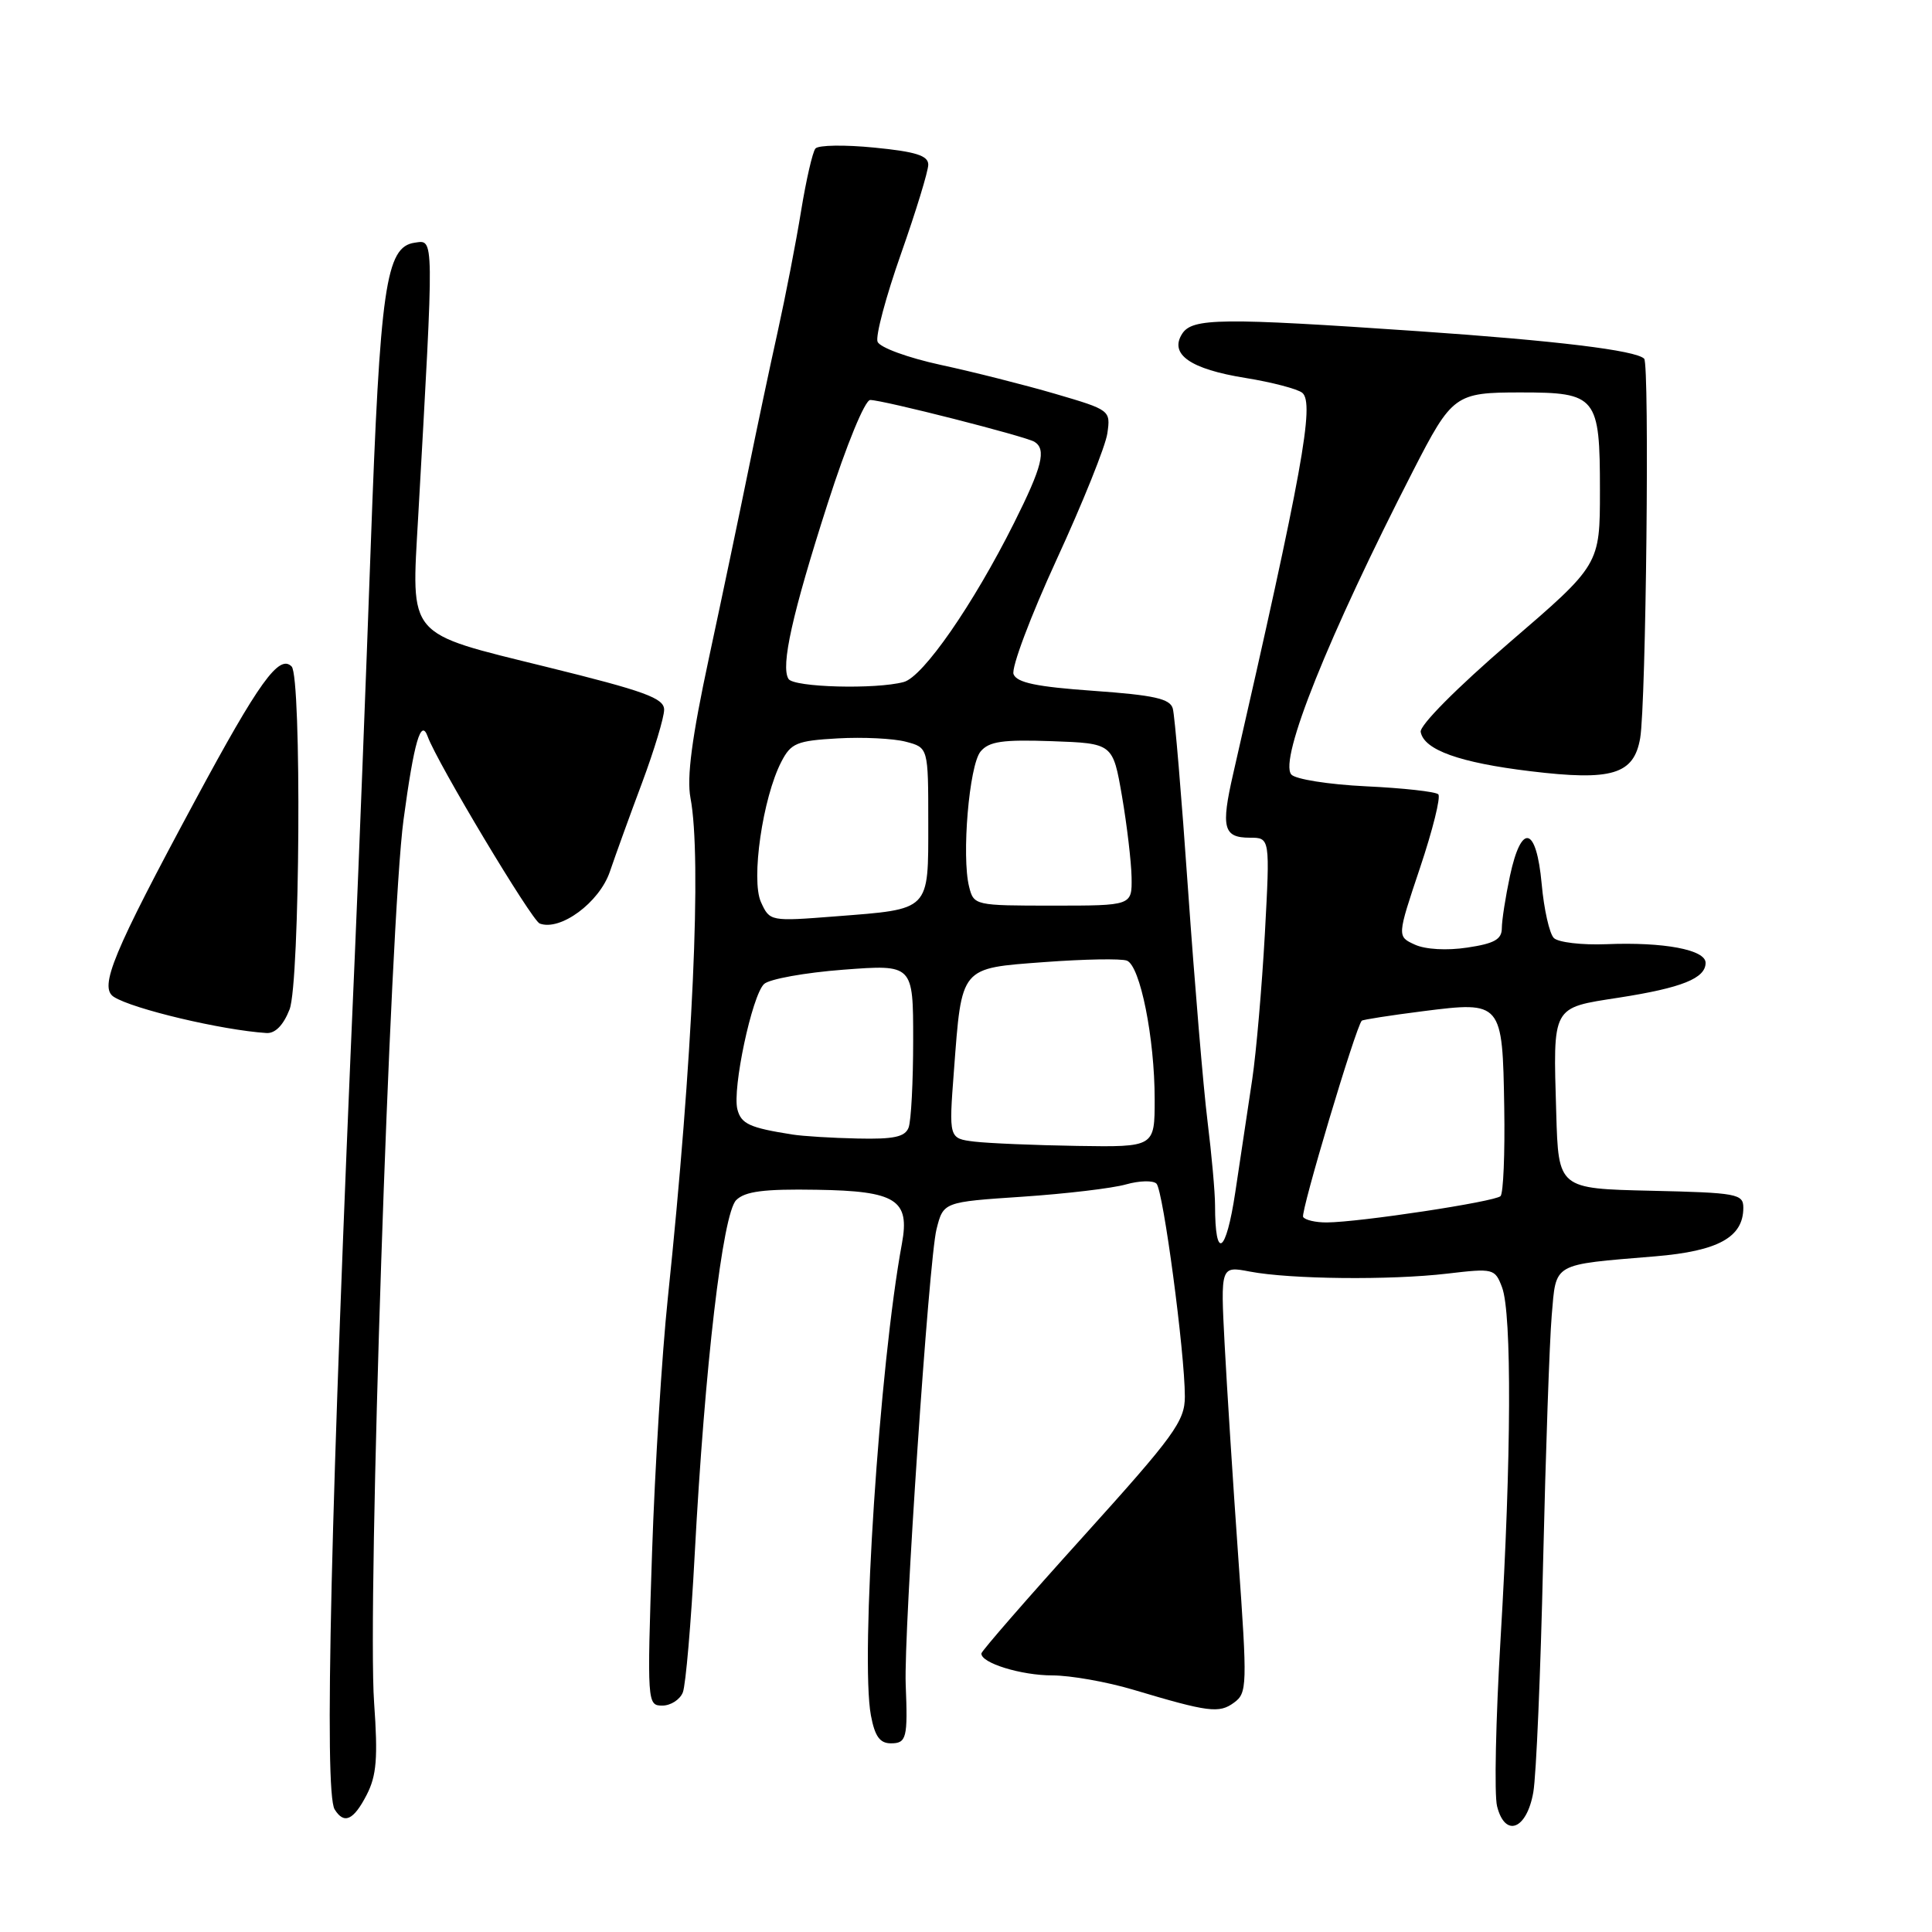 <?xml version="1.0" encoding="UTF-8" standalone="no"?>
<!DOCTYPE svg PUBLIC "-//W3C//DTD SVG 1.1//EN" "http://www.w3.org/Graphics/SVG/1.1/DTD/svg11.dtd" >
<svg xmlns="http://www.w3.org/2000/svg" xmlns:xlink="http://www.w3.org/1999/xlink" version="1.1" viewBox="0 0 256 256">
 <g >
 <path fill="currentColor"
d=" M 203.17 237.49 C 203.56 235.30 204.14 221.57 204.47 207.00 C 204.81 192.43 205.32 177.72 205.61 174.31 C 206.22 167.23 205.55 167.62 219.34 166.47 C 227.69 165.77 231.00 163.94 231.00 160.03 C 231.00 158.19 230.17 158.04 218.75 157.78 C 206.50 157.50 206.50 157.50 206.21 147.50 C 205.79 133.15 205.55 133.58 214.53 132.19 C 222.87 130.89 226.00 129.63 226.00 127.58 C 226.00 125.84 220.45 124.80 212.86 125.11 C 209.61 125.24 206.47 124.87 205.89 124.29 C 205.31 123.71 204.58 120.48 204.28 117.12 C 203.58 109.48 201.60 108.97 200.08 116.05 C 199.49 118.83 199.00 121.95 199.00 122.99 C 199.00 124.47 198.00 125.03 194.42 125.56 C 191.73 125.97 188.87 125.81 187.48 125.17 C 185.11 124.09 185.11 124.09 188.16 114.99 C 189.84 109.98 190.93 105.60 190.58 105.25 C 190.23 104.90 185.92 104.42 181.00 104.19 C 176.04 103.95 171.62 103.25 171.10 102.62 C 169.45 100.63 176.01 84.28 187.25 62.37 C 192.42 52.29 192.81 52.00 201.50 52.00 C 211.57 52.00 212.00 52.53 212.00 64.99 C 212.00 74.83 212.00 74.83 199.98 85.16 C 193.03 91.15 188.08 96.13 188.25 96.99 C 188.69 99.37 193.41 101.06 202.78 102.19 C 213.59 103.50 216.49 102.63 217.33 97.82 C 218.11 93.29 218.59 48.26 217.86 47.53 C 216.76 46.42 206.22 45.14 187.86 43.88 C 161.80 42.09 157.98 42.13 156.64 44.23 C 154.91 46.94 157.72 48.91 165.03 50.08 C 168.55 50.65 171.94 51.54 172.56 52.05 C 174.21 53.42 172.56 62.52 163.41 102.50 C 161.76 109.69 162.10 111.00 165.61 111.00 C 168.29 111.00 168.29 111.00 167.60 123.75 C 167.21 130.76 166.46 139.43 165.93 143.00 C 165.39 146.57 164.38 153.32 163.68 157.99 C 162.45 166.17 161.00 167.11 161.00 159.72 C 161.00 158.01 160.55 152.98 160.00 148.55 C 159.45 144.12 158.30 130.38 157.43 118.00 C 156.57 105.62 155.66 94.77 155.40 93.88 C 155.04 92.58 152.91 92.11 144.91 91.54 C 137.37 91.01 134.73 90.46 134.30 89.33 C 133.98 88.50 136.55 81.67 140.00 74.16 C 143.46 66.65 146.49 59.11 146.73 57.42 C 147.17 54.37 147.11 54.32 139.84 52.19 C 135.80 51.01 128.97 49.28 124.65 48.35 C 120.28 47.40 116.57 46.04 116.28 45.28 C 115.99 44.53 117.39 39.30 119.38 33.65 C 121.37 28.00 123.00 22.67 123.00 21.82 C 123.00 20.62 121.36 20.10 115.87 19.56 C 111.95 19.17 108.43 19.22 108.05 19.68 C 107.67 20.13 106.82 23.85 106.15 27.94 C 105.49 32.03 104.09 39.23 103.05 43.94 C 102.00 48.65 100.24 57.00 99.12 62.50 C 98.00 68.00 95.67 79.13 93.93 87.22 C 91.68 97.70 90.98 103.03 91.49 105.72 C 93.01 113.71 91.80 140.31 88.49 172.00 C 87.71 179.43 86.77 194.61 86.40 205.75 C 85.74 225.66 85.76 226.00 87.76 226.00 C 88.87 226.00 90.10 225.21 90.48 224.25 C 90.86 223.29 91.57 215.07 92.05 206.00 C 93.39 180.94 95.75 160.83 97.55 159.02 C 98.72 157.86 101.21 157.53 108.22 157.65 C 118.74 157.81 120.58 158.98 119.51 164.78 C 116.53 180.84 113.98 219.74 115.40 227.30 C 115.92 230.07 116.58 231.00 118.05 231.00 C 120.12 231.00 120.30 230.30 120.01 223.20 C 119.74 216.31 123.08 166.85 124.09 162.89 C 125.00 159.27 125.00 159.27 135.49 158.57 C 141.26 158.18 147.42 157.45 149.20 156.94 C 150.97 156.44 152.79 156.39 153.24 156.84 C 154.13 157.73 157.00 179.24 157.00 185.05 C 157.00 188.31 155.61 190.22 143.54 203.59 C 136.13 211.79 130.06 218.77 130.04 219.09 C 129.96 220.35 135.30 222.00 139.44 222.00 C 141.83 222.00 146.65 222.85 150.14 223.89 C 160.15 226.88 161.54 227.06 163.51 225.61 C 165.26 224.34 165.29 223.40 164.08 206.39 C 163.38 196.55 162.57 183.83 162.27 178.12 C 161.73 167.75 161.73 167.75 165.61 168.49 C 170.97 169.51 184.22 169.65 191.78 168.76 C 197.89 168.04 198.09 168.09 199.03 170.58 C 200.34 174.03 200.26 193.36 198.84 217.02 C 198.20 227.76 197.98 237.80 198.37 239.34 C 199.43 243.55 202.30 242.44 203.17 237.49 Z  M 48.58 237.84 C 49.90 235.28 50.09 232.96 49.57 225.59 C 48.66 212.75 51.69 121.83 53.47 108.62 C 54.86 98.30 55.78 95.13 56.67 97.59 C 57.91 101.03 70.45 121.96 71.51 122.37 C 74.24 123.41 79.42 119.59 80.81 115.50 C 81.56 113.30 83.48 107.98 85.09 103.69 C 86.69 99.39 88.00 95.05 88.00 94.04 C 88.00 92.51 85.45 91.58 72.38 88.36 C 53.75 83.76 54.50 84.64 55.41 68.50 C 57.54 30.72 57.55 31.79 54.94 32.16 C 51.12 32.71 50.36 37.99 49.12 72.50 C 48.49 90.10 47.54 114.40 47.02 126.50 C 43.81 199.99 42.93 237.46 44.34 239.75 C 45.59 241.77 46.84 241.21 48.58 237.84 Z  M 38.37 133.75 C 39.75 130.19 39.99 89.66 38.64 88.31 C 36.99 86.65 34.32 90.35 25.88 106.03 C 14.96 126.30 13.09 130.81 15.08 132.09 C 17.57 133.69 29.40 136.50 35.30 136.88 C 36.46 136.96 37.55 135.85 38.37 133.75 Z  M 172.67 161.25 C 172.31 160.64 179.63 136.12 180.44 135.25 C 180.57 135.11 184.22 134.54 188.55 133.99 C 199.03 132.66 199.09 132.74 199.32 146.76 C 199.42 152.84 199.20 158.12 198.83 158.49 C 198.10 159.23 180.19 161.95 175.81 161.98 C 174.33 161.99 172.92 161.66 172.67 161.25 Z  M 129.11 151.27 C 125.72 150.85 125.72 150.85 126.40 141.89 C 127.45 127.97 127.16 128.32 138.41 127.48 C 143.66 127.09 148.56 127.00 149.32 127.29 C 151.08 127.97 153.00 137.55 153.00 145.67 C 153.00 152.00 153.00 152.00 142.75 151.84 C 137.11 151.75 130.98 151.49 129.11 151.27 Z  M 105.00 150.33 C 99.34 149.44 98.21 148.93 97.71 147.00 C 97.01 144.31 99.64 131.91 101.24 130.39 C 101.93 129.73 106.66 128.88 111.75 128.49 C 121.00 127.79 121.00 127.79 121.00 137.81 C 121.00 143.33 120.73 148.55 120.39 149.42 C 119.92 150.65 118.41 150.97 113.64 150.86 C 110.26 150.79 106.38 150.55 105.00 150.33 Z  M 100.83 119.53 C 99.49 116.58 101.06 105.71 103.53 100.94 C 104.81 98.46 105.57 98.15 111.00 97.84 C 114.33 97.65 118.39 97.85 120.02 98.28 C 123.00 99.06 123.00 99.06 123.00 108.99 C 123.00 120.79 123.35 120.44 110.75 121.42 C 102.04 122.10 102.00 122.09 100.83 119.53 Z  M 128.41 117.49 C 127.40 113.46 128.42 101.40 129.93 99.58 C 131.05 98.24 132.84 97.98 139.38 98.21 C 147.46 98.50 147.46 98.50 148.67 105.50 C 149.33 109.35 149.90 114.19 149.94 116.25 C 150.00 120.00 150.00 120.00 139.52 120.00 C 129.16 120.00 129.03 119.97 128.41 117.49 Z  M 104.48 89.96 C 103.43 88.27 104.98 81.32 109.66 66.75 C 112.18 58.90 114.61 53.00 115.31 53.00 C 116.98 53.00 135.90 57.82 137.07 58.54 C 138.68 59.54 138.10 61.84 134.38 69.27 C 128.96 80.10 122.32 89.68 119.75 90.37 C 116.03 91.37 105.17 91.08 104.48 89.96 Z "/>
</g>
</svg>